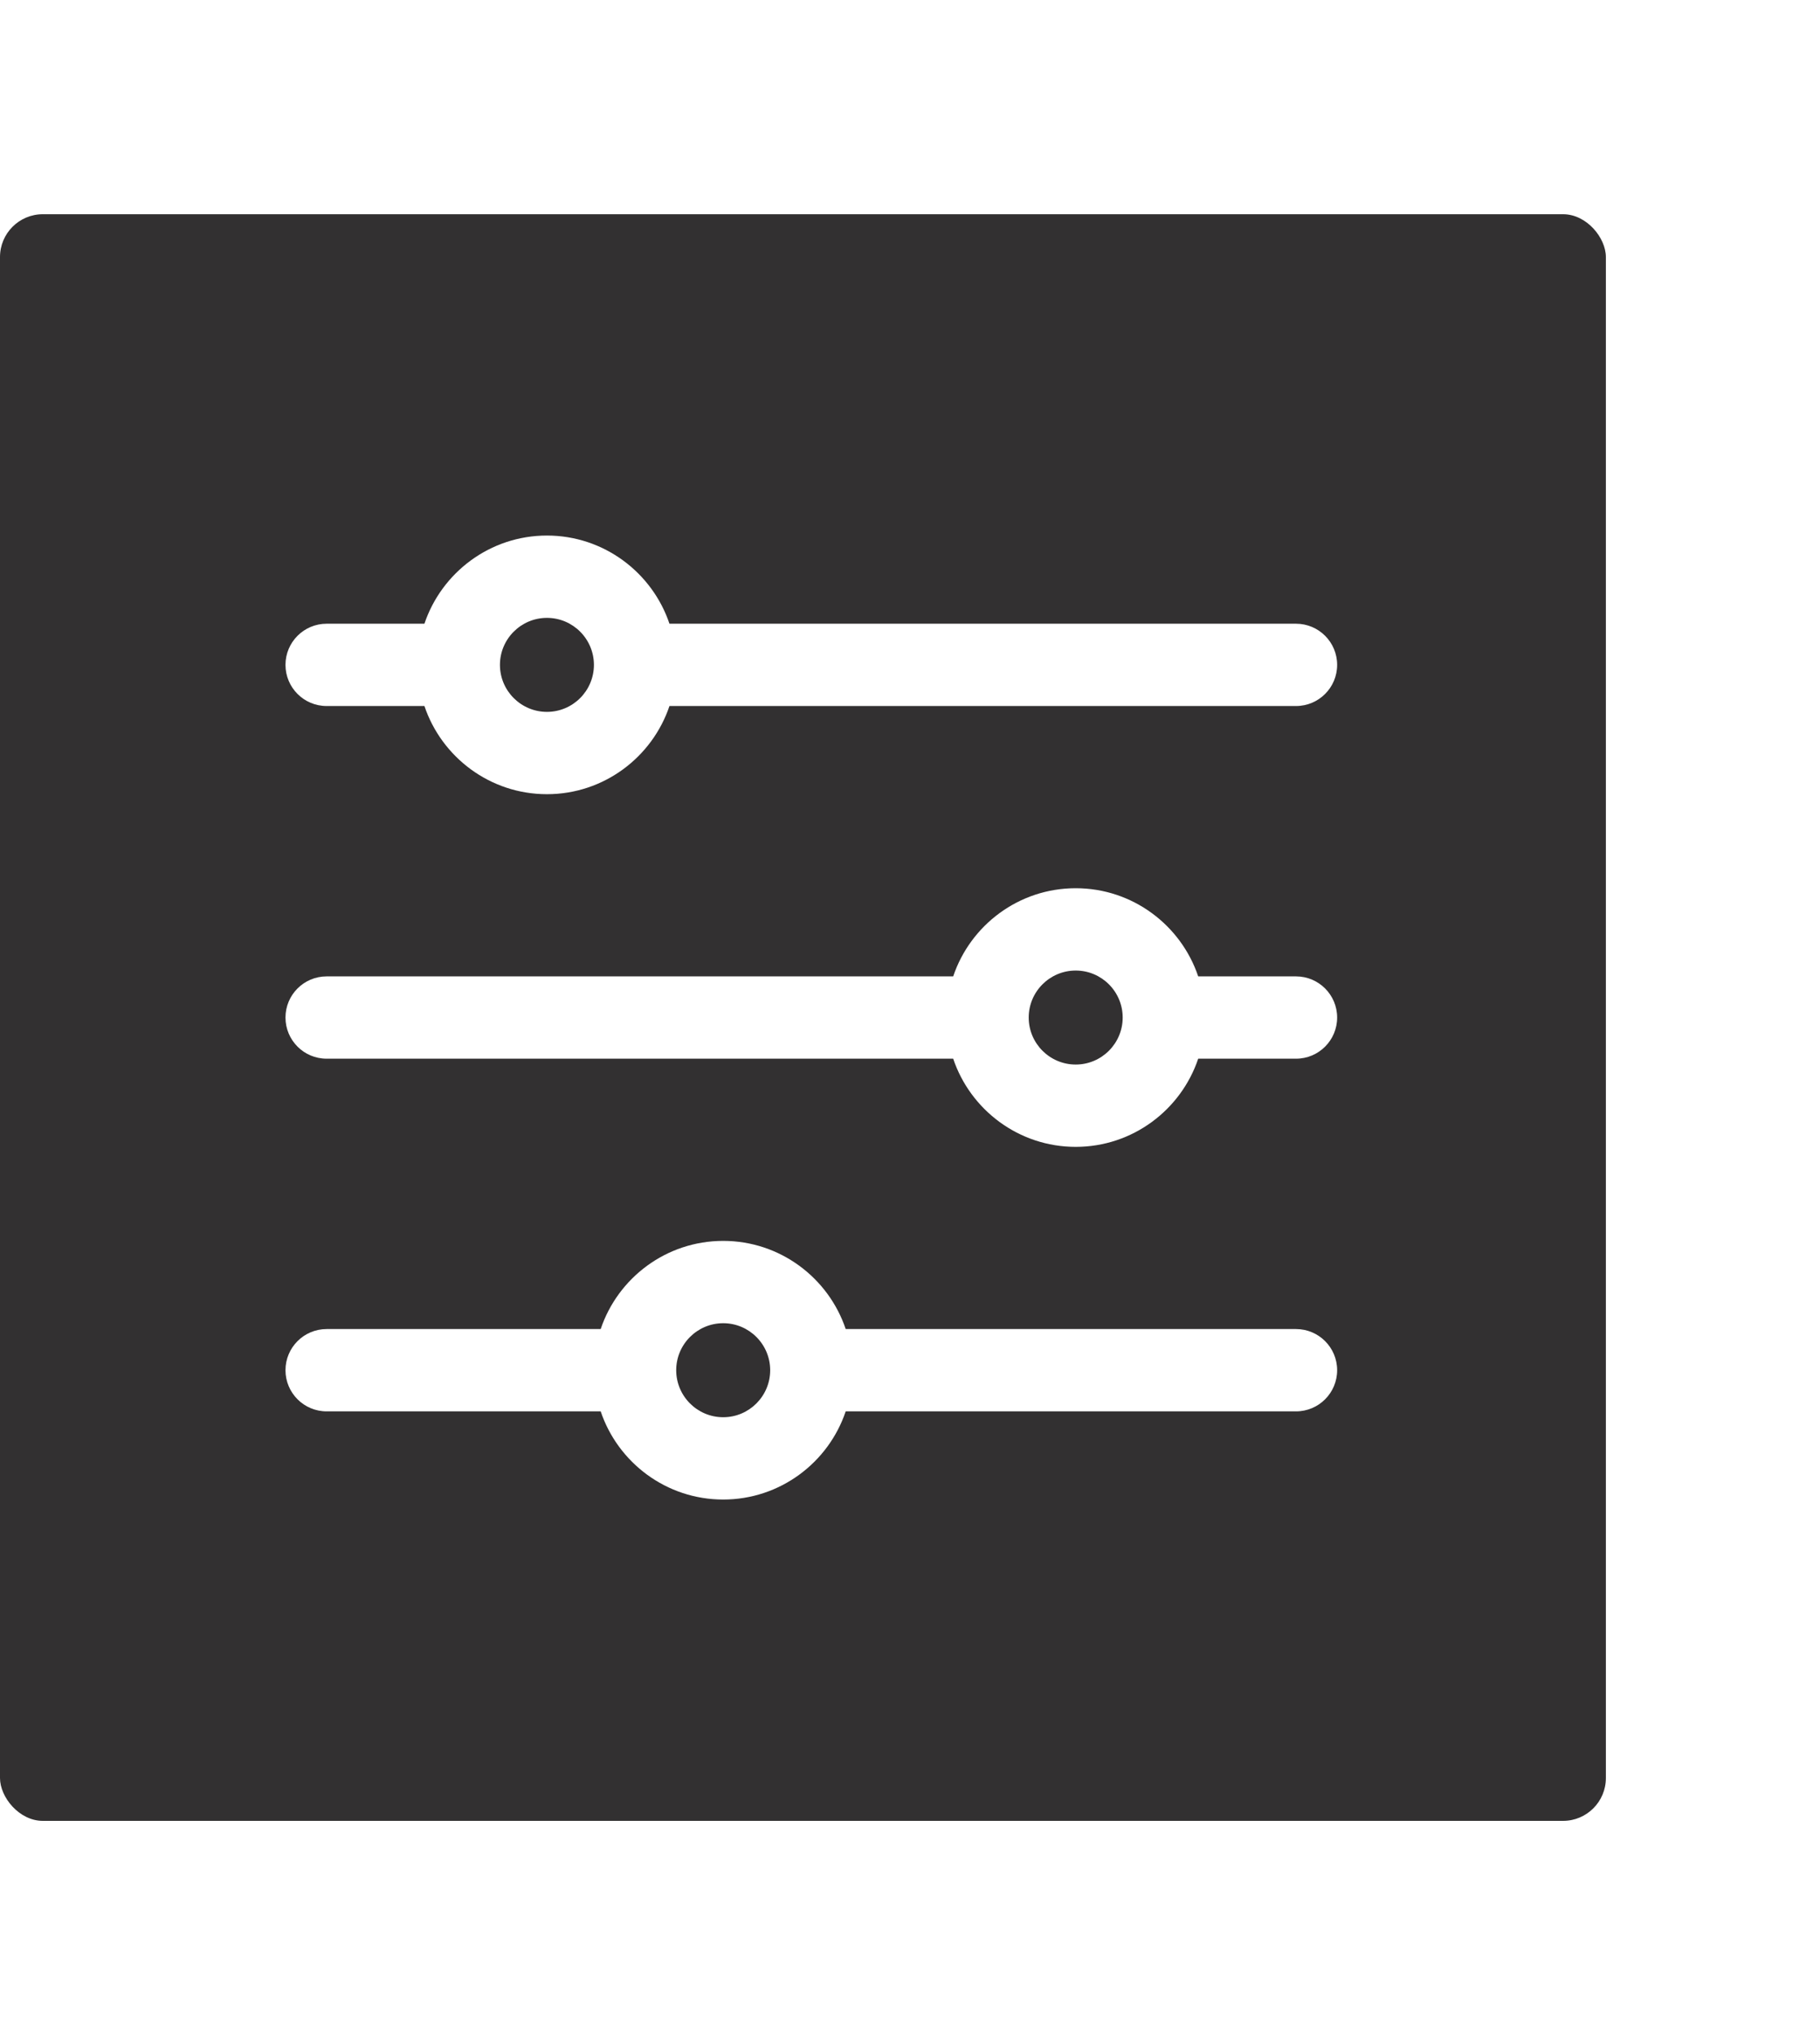 <svg width="85" height="95" viewBox="0 0 85 95" fill="none" xmlns="http://www.w3.org/2000/svg">
<g filter="url(#filter0_d)">
<rect y="10" width="75" height="75" rx="2" fill="#323031"/>
<path d="M60.528 29.116H31.266C30.461 26.726 28.201 25 25.544 25C22.887 25 20.627 26.726 19.822 29.116H15.255C14.194 29.116 13.333 29.976 13.333 31.037C13.333 32.098 14.194 32.958 15.255 32.958H19.822C20.627 35.348 22.887 37.074 25.544 37.074C28.201 37.074 30.461 35.348 31.266 32.958H60.528C61.589 32.958 62.449 32.098 62.449 31.037C62.449 29.976 61.589 29.116 60.528 29.116ZM25.544 33.231C24.334 33.231 23.349 32.247 23.349 31.037C23.349 29.827 24.334 28.843 25.544 28.843C26.754 28.843 27.738 29.827 27.738 31.037C27.738 32.247 26.754 33.231 25.544 33.231Z" fill="white"/>
<path d="M60.528 45.579H55.96C55.156 43.189 52.896 41.463 50.239 41.463C47.581 41.463 45.321 43.189 44.517 45.579H15.255C14.194 45.579 13.333 46.439 13.333 47.5C13.333 48.561 14.194 49.421 15.255 49.421H44.517C45.321 51.811 47.581 53.537 50.239 53.537C52.896 53.537 55.156 51.811 55.96 49.421H60.528C61.589 49.421 62.449 48.561 62.449 47.5C62.449 46.439 61.589 45.579 60.528 45.579ZM50.239 49.694C49.029 49.694 48.044 48.71 48.044 47.5C48.044 46.29 49.029 45.306 50.239 45.306C51.449 45.306 52.433 46.29 52.433 47.5C52.433 48.71 51.449 49.694 50.239 49.694Z" fill="white"/>
<path d="M60.528 62.042H39.497C38.693 59.652 36.433 57.926 33.776 57.926C31.118 57.926 28.858 59.652 28.054 62.042H15.255C14.194 62.042 13.333 62.902 13.333 63.963C13.333 65.024 14.194 65.884 15.255 65.884H28.054C28.858 68.274 31.118 70 33.776 70C36.433 70 38.693 68.274 39.497 65.884H60.528C61.589 65.884 62.449 65.024 62.449 63.963C62.449 62.902 61.589 62.042 60.528 62.042ZM33.776 66.158C32.566 66.158 31.581 65.173 31.581 63.963C31.581 62.753 32.566 61.769 33.776 61.769C34.986 61.769 35.97 62.753 35.97 63.963C35.97 65.173 34.986 66.158 33.776 66.158Z" fill="white"/>
</g>
<defs>
<filter id="filter0_d" x="-10" y="0" width="95" height="95" filterUnits="userSpaceOnUse" color-interpolation-filters="sRGB">
<feFlood flood-opacity="0" result="BackgroundImageFix"/>
<feColorMatrix in="SourceAlpha" type="matrix" values="0 0 0 0 0 0 0 0 0 0 0 0 0 0 0 0 0 0 127 0"/>
<feOffset/>
<feGaussianBlur stdDeviation="5"/>
<feColorMatrix type="matrix" values="0 0 0 0 0.163 0 0 0 0 0.163 0 0 0 0 0.163 0 0 0 0.5 0"/>
<feBlend mode="normal" in2="BackgroundImageFix" result="effect1_dropShadow"/>
<feBlend mode="normal" in="SourceGraphic" in2="effect1_dropShadow" result="shape"/>
</filter>
</defs>
</svg>
